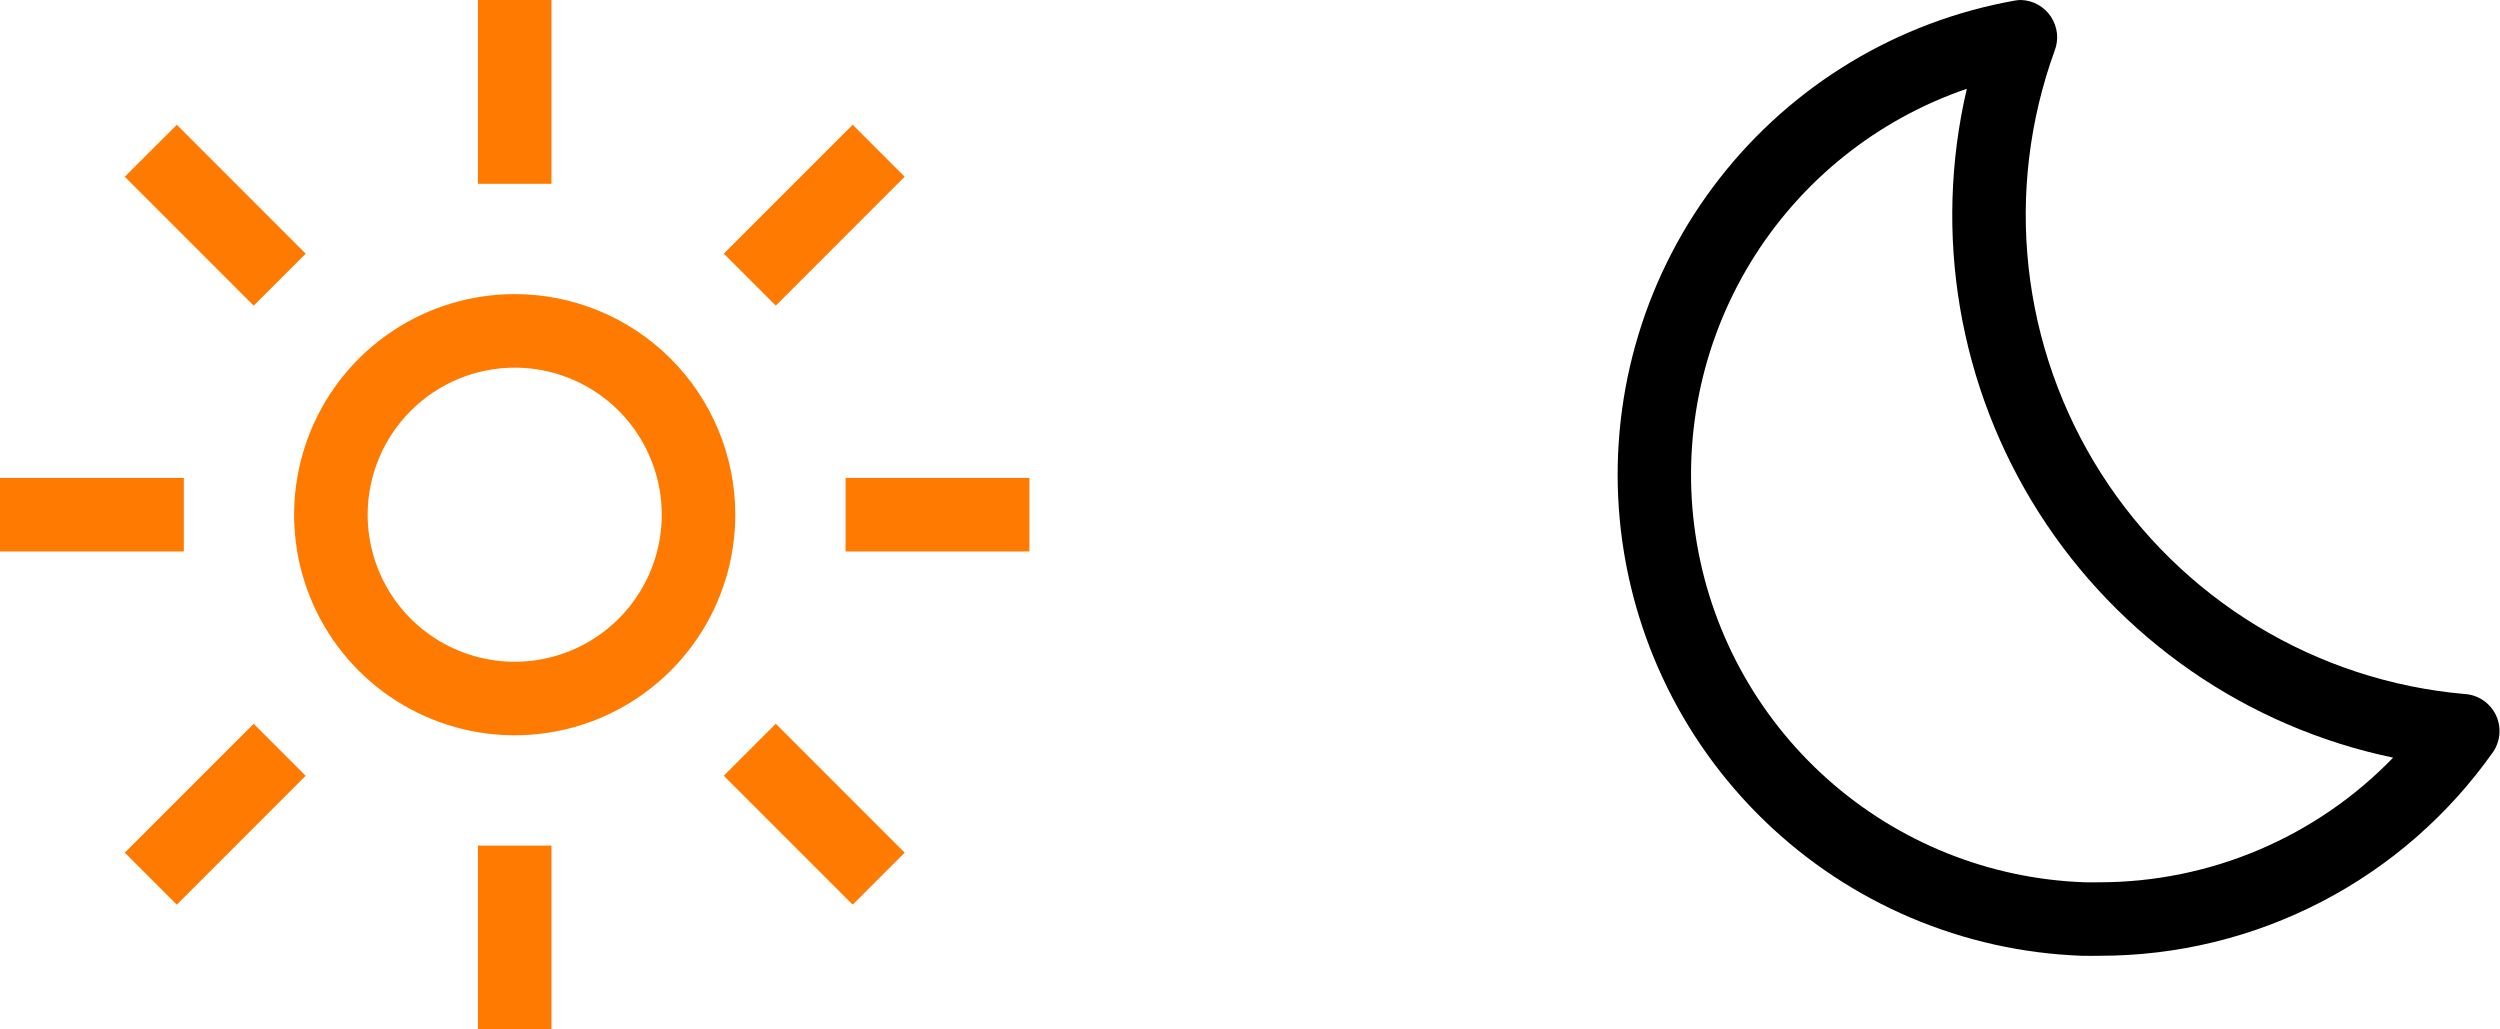 <svg width="68" height="28" viewBox="0 0 68 28" fill="none" xmlns="http://www.w3.org/2000/svg">
<path d="M53.498 2.414C53.04 4.371 52.978 6.4 53.315 8.382C53.653 10.364 54.383 12.258 55.463 13.953C56.543 15.648 57.952 17.11 59.605 18.253C61.259 19.396 63.125 20.197 65.093 20.608C64.058 21.678 62.819 22.53 61.449 23.112C60.079 23.695 58.606 23.996 57.117 23.998C56.98 23.998 56.84 24.003 56.7 23.998C54.108 23.907 51.63 22.91 49.697 21.182C47.763 19.454 46.496 17.103 46.116 14.538C45.736 11.973 46.266 9.355 47.615 7.14C48.964 4.926 51.046 3.253 53.499 2.414M54.977 0C54.918 0 54.859 0.006 54.801 0.016C51.618 0.583 48.757 2.307 46.769 4.857C44.78 7.406 43.806 10.602 44.032 13.827C44.259 17.052 45.671 20.08 47.996 22.327C50.321 24.574 53.395 25.881 56.627 25.997C56.791 26.003 56.955 25.997 57.117 25.997C59.215 25.998 61.284 25.494 63.147 24.527C65.01 23.561 66.612 22.159 67.82 20.442C67.917 20.294 67.974 20.123 67.985 19.946C67.996 19.769 67.959 19.592 67.88 19.433C67.801 19.275 67.681 19.14 67.533 19.042C67.385 18.944 67.214 18.887 67.037 18.877C65.039 18.702 63.108 18.069 61.394 17.029C59.679 15.988 58.227 14.568 57.149 12.876C56.072 11.185 55.397 9.269 55.178 7.275C54.959 5.282 55.202 3.265 55.886 1.38C55.945 1.229 55.966 1.067 55.949 0.906C55.931 0.745 55.876 0.591 55.787 0.456C55.698 0.321 55.578 0.209 55.437 0.13C55.296 0.05 55.138 0.006 54.977 0V0Z" fill="black"/>
<path d="M14 10C14.791 10 15.565 10.235 16.222 10.674C16.88 11.114 17.393 11.738 17.695 12.469C17.998 13.2 18.078 14.004 17.923 14.78C17.769 15.556 17.388 16.269 16.828 16.828C16.269 17.388 15.556 17.769 14.78 17.923C14.004 18.078 13.2 17.998 12.469 17.695C11.738 17.393 11.114 16.88 10.674 16.222C10.235 15.565 10 14.791 10 14C10.001 12.94 10.423 11.923 11.173 11.173C11.923 10.423 12.94 10.001 14 10ZM14 8C12.813 8 11.653 8.352 10.667 9.011C9.68 9.67 8.911 10.607 8.457 11.704C8.003 12.8 7.884 14.007 8.115 15.171C8.347 16.334 8.918 17.404 9.757 18.243C10.597 19.082 11.666 19.653 12.829 19.885C13.993 20.116 15.2 19.997 16.296 19.543C17.392 19.089 18.329 18.32 18.989 17.333C19.648 16.347 20 15.187 20 14C20 12.409 19.368 10.883 18.243 9.757C17.117 8.632 15.591 8 14 8ZM3.394 4.808L4.81 3.394L8.315 6.9L6.9 8.314L3.394 4.808ZM0 13H5V15H0V13ZM3.394 23.193L6.9 19.687L8.314 21.101L4.809 24.607L3.394 23.193ZM13 23H15V28H13V23ZM19.687 21.1L21.101 19.686L24.607 23.192L23.193 24.606L19.687 21.1ZM23 13H28V15H23V13ZM19.687 6.899L23.193 3.393L24.607 4.807L21.101 8.313L19.687 6.899ZM13 0H15V5H13V0Z" fill="#FF7A00"/>
</svg>

